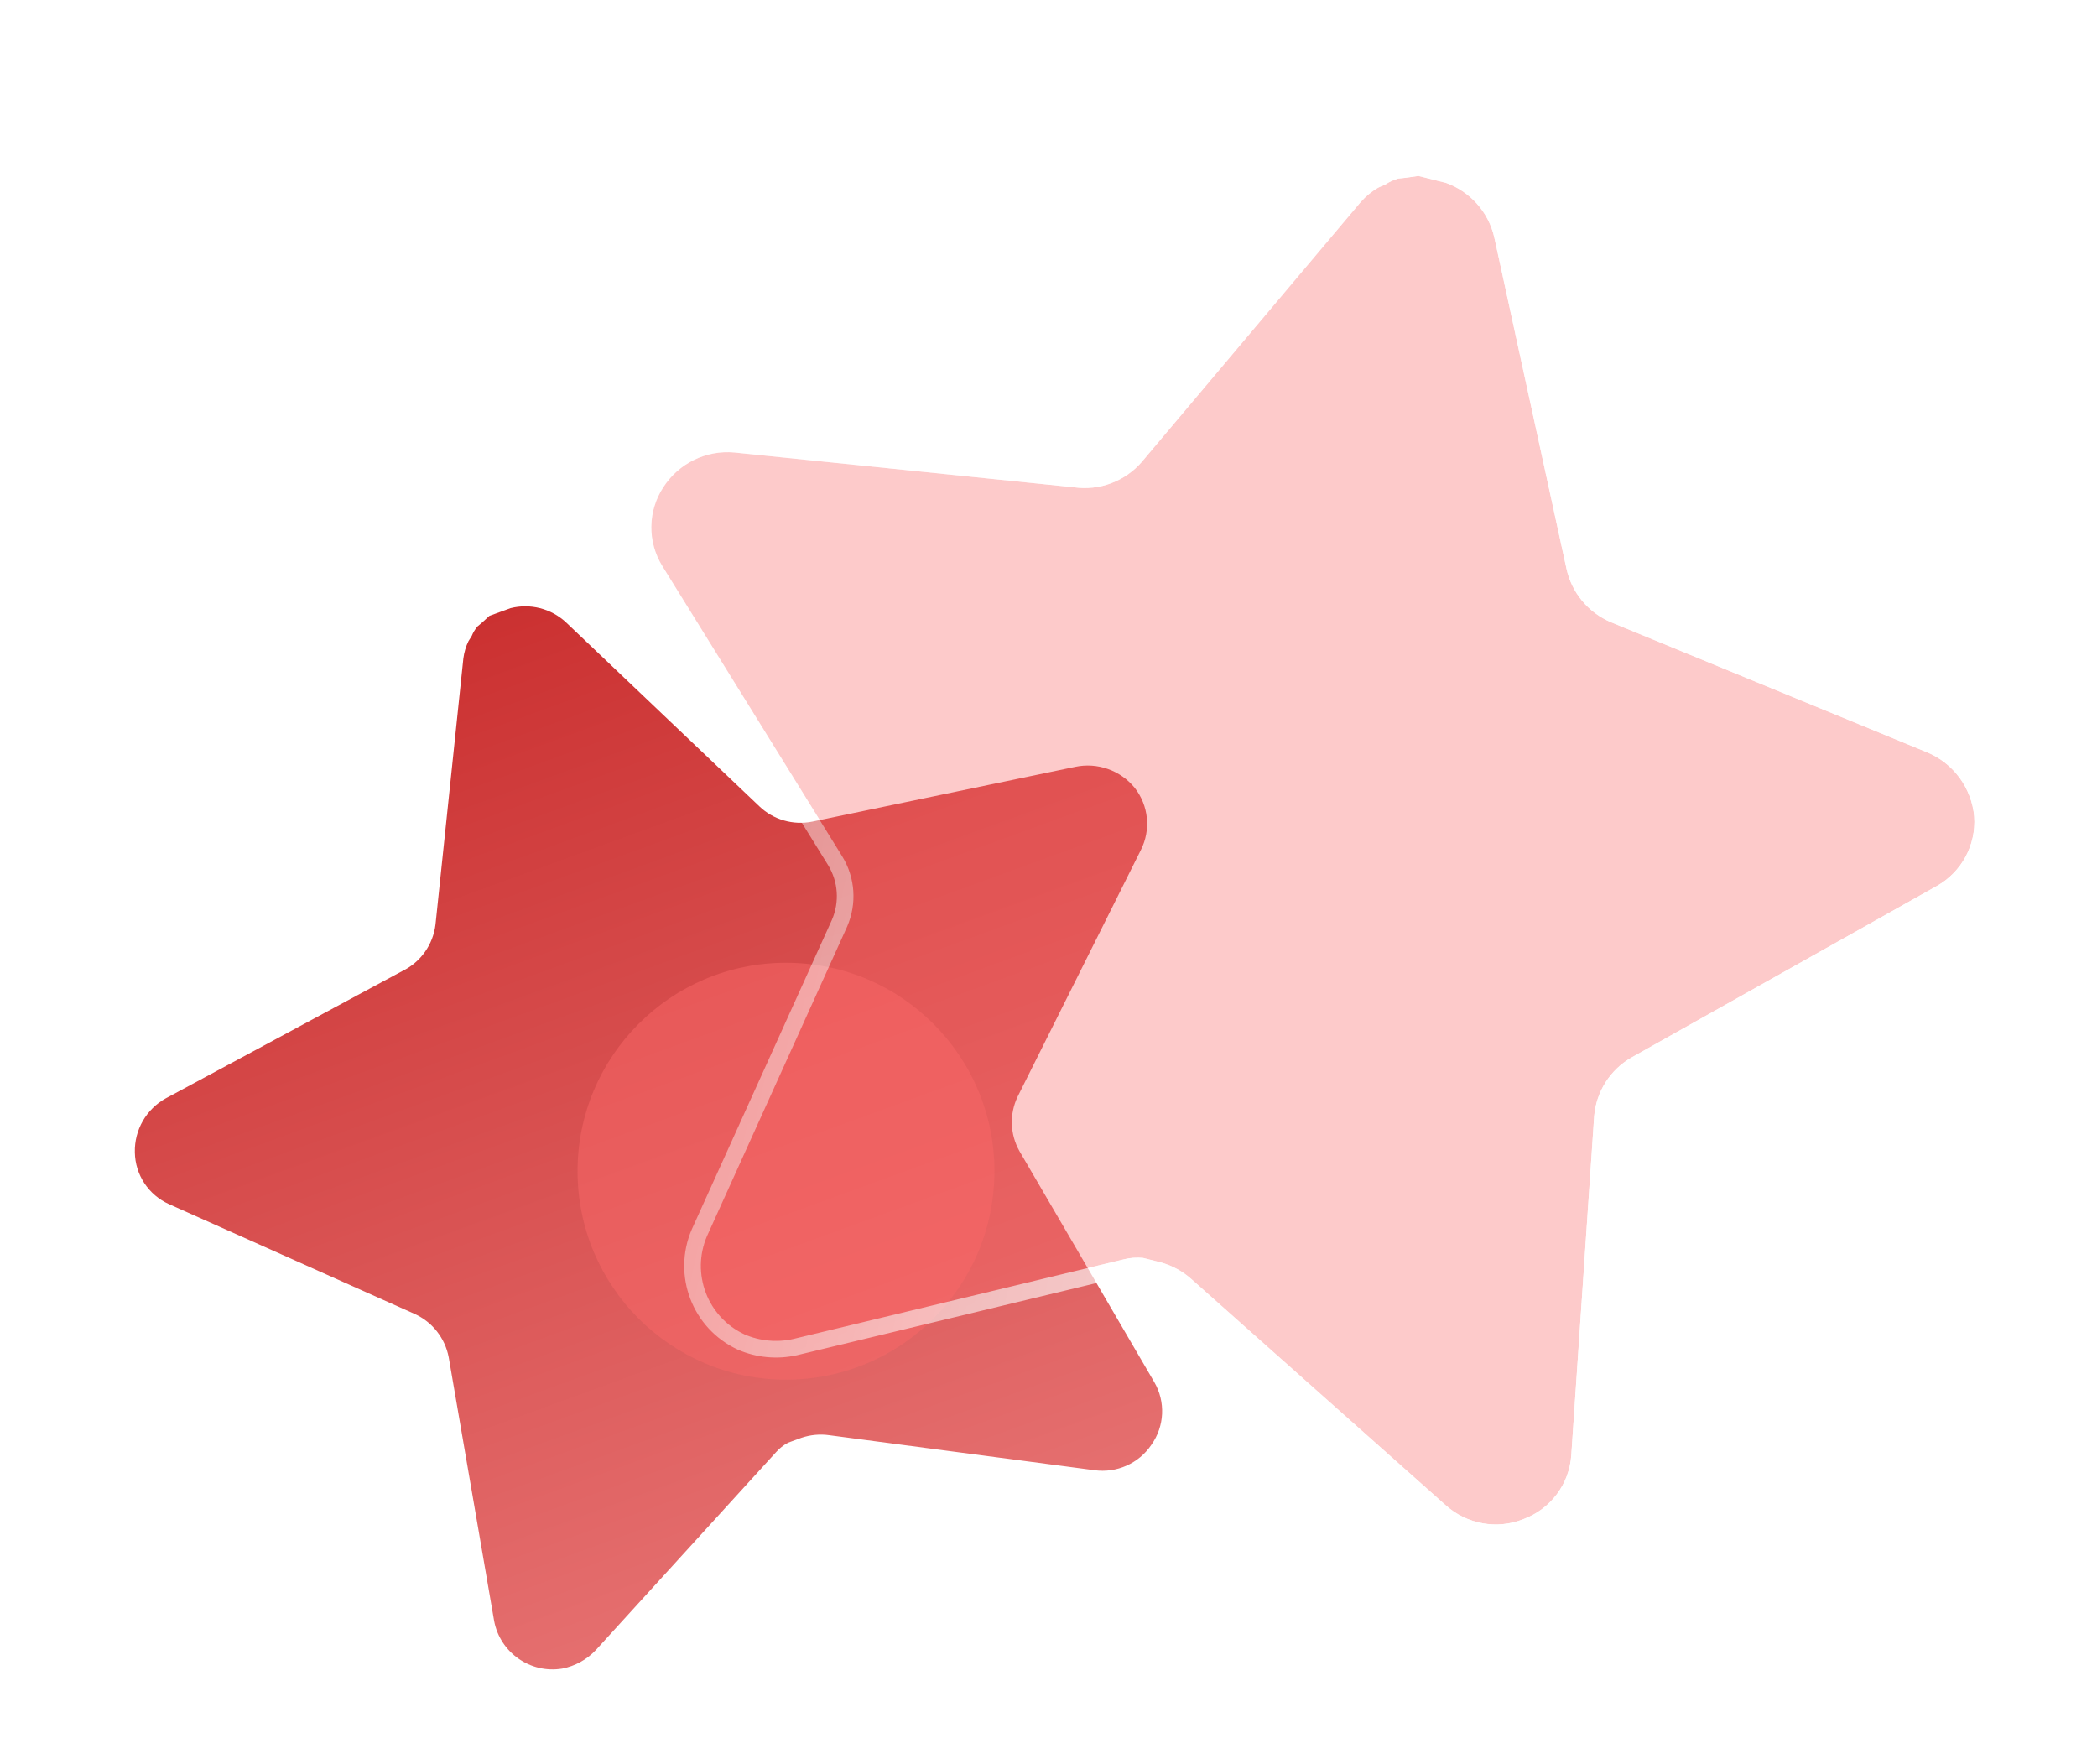 <svg width="126" height="106" viewBox="0 0 126 106" fill="none" xmlns="http://www.w3.org/2000/svg">
<path d="M61.15 65.883C60.644 66.926 60.684 68.154 61.254 69.164L69.357 83.047C70.042 84.224 69.975 85.693 69.186 86.805C68.429 87.937 67.087 88.528 65.74 88.335L49.818 86.234C49.263 86.155 48.698 86.211 48.163 86.388L47.345 86.687C47.076 86.832 46.831 87.024 46.628 87.256L35.802 99.144C35.261 99.718 34.555 100.109 33.778 100.258C31.867 100.572 30.053 99.303 29.691 97.399L26.962 81.557C26.745 80.408 25.984 79.436 24.921 78.951L10.159 72.354C8.924 71.802 8.123 70.588 8.102 69.237C8.071 67.893 8.786 66.644 9.962 65.993L24.181 58.343C25.28 57.809 26.03 56.748 26.169 55.534L27.841 39.56C27.888 39.2 27.989 38.849 28.148 38.524L28.343 38.213C28.427 38.005 28.543 37.815 28.686 37.643L28.971 37.403L29.407 37.004L30.679 36.54C31.858 36.244 33.105 36.559 33.998 37.384L45.623 48.444C46.466 49.255 47.655 49.598 48.8 49.369L64.607 46.075C65.942 45.794 67.322 46.284 68.182 47.339C69.019 48.406 69.162 49.859 68.55 51.072L61.15 65.883Z" fill="url(#paint0_linear_1206_6315)"/>
<g opacity="0.5" filter="url(#filter0_f_1206_6315)">
<path d="M47.228 57.849C40.314 57.849 34.703 63.461 34.703 70.373C34.703 77.288 40.314 82.897 47.228 82.897C54.153 82.897 59.752 77.288 59.752 70.373C59.752 63.461 54.153 57.849 47.228 57.849Z" fill="#FA6767"/>
</g>
<g filter="url(#filter1_b_1206_6315)">
<path d="M98.016 63.549C96.74 64.285 95.908 65.605 95.787 67.073L94.412 87.442C94.294 89.168 93.177 90.664 91.555 91.271C89.952 91.921 88.12 91.587 86.842 90.424L71.601 76.868C71.073 76.39 70.439 76.046 69.751 75.852L68.678 75.582C68.292 75.544 67.898 75.572 67.519 75.67L47.666 80.453C46.689 80.671 45.668 80.579 44.745 80.183C42.512 79.15 41.509 76.523 42.485 74.263L50.905 55.665C51.496 54.302 51.388 52.738 50.616 51.47L39.799 34.016C38.894 32.555 38.916 30.708 39.858 29.273C40.783 27.838 42.425 27.034 44.125 27.188L64.525 29.278C66.061 29.5 67.604 28.919 68.616 27.742L81.757 12.14C82.062 11.796 82.419 11.498 82.817 11.27L83.244 11.082C83.481 10.923 83.738 10.806 84.01 10.728L84.482 10.678L85.225 10.57L86.892 10.989C88.342 11.517 89.429 12.738 89.78 14.24L94.12 34.151C94.428 35.605 95.434 36.813 96.801 37.388L115.765 45.19C117.369 45.845 118.47 47.343 118.623 49.065C118.743 50.784 117.857 52.414 116.35 53.252L98.016 63.549Z" fill="#FA6767" fill-opacity="0.35"/>
<path d="M94.911 87.476L94.911 87.476L96.286 67.114C96.286 67.113 96.286 67.112 96.286 67.11C96.394 65.807 97.133 64.637 98.264 63.983C98.264 63.983 98.265 63.983 98.266 63.982L116.593 53.689C116.593 53.688 116.594 53.688 116.595 53.688C118.27 52.755 119.255 50.942 119.122 49.03L119.122 49.03L119.121 49.021C118.952 47.113 117.732 45.454 115.955 44.727C115.955 44.727 115.955 44.727 115.955 44.727L96.995 36.928C96.994 36.927 96.993 36.927 96.993 36.927C95.777 36.415 94.883 35.339 94.609 34.047L94.608 34.044L90.269 14.134L90.269 14.134L90.267 14.127C89.878 12.459 88.671 11.105 87.063 10.519C87.047 10.513 87.031 10.508 87.014 10.504L85.347 10.085C85.283 10.069 85.218 10.065 85.153 10.075L84.42 10.181L83.958 10.23C83.929 10.233 83.9 10.239 83.871 10.247C83.567 10.335 83.276 10.465 83.004 10.642L82.616 10.812C82.6 10.819 82.584 10.827 82.569 10.836C82.12 11.093 81.721 11.427 81.383 11.808L81.383 11.808L81.374 11.818L68.237 27.416C68.236 27.417 68.236 27.418 68.235 27.418C67.335 28.465 65.962 28.98 64.596 28.783C64.594 28.783 64.592 28.783 64.59 28.782C64.585 28.782 64.581 28.781 64.576 28.781L44.176 26.691L44.176 26.69L44.17 26.69C42.285 26.52 40.464 27.411 39.439 29.001C38.391 30.599 38.368 32.654 39.374 34.279L39.374 34.279L50.189 51.73C50.19 51.731 50.19 51.731 50.19 51.732C50.876 52.859 50.972 54.25 50.448 55.462C50.448 55.464 50.447 55.465 50.447 55.466L42.029 74.057L42.029 74.057L42.026 74.065C40.942 76.574 42.056 79.49 44.535 80.636L44.535 80.636L44.547 80.642C45.568 81.08 46.696 81.182 47.775 80.941L47.775 80.942L47.783 80.939L67.636 76.156L67.636 76.156L67.645 76.154C67.953 76.074 68.275 76.049 68.594 76.077L69.623 76.335C70.236 76.509 70.798 76.816 71.266 77.239L71.269 77.242L86.506 90.794C86.506 90.794 86.507 90.795 86.508 90.795C87.925 92.084 89.956 92.456 91.737 91.737C93.538 91.06 94.78 89.396 94.911 87.476Z" stroke="url(#paint1_linear_1206_6315)" stroke-linecap="round" stroke-linejoin="round"/>
</g>
<defs>
<filter id="filter0_f_1206_6315" x="14.704" y="37.849" width="65.048" height="65.048" filterUnits="userSpaceOnUse" color-interpolation-filters="sRGB">
<feFlood flood-opacity="0" result="BackgroundImageFix"/>
<feBlend mode="normal" in="SourceGraphic" in2="BackgroundImageFix" result="shape"/>
<feGaussianBlur stdDeviation="10" result="effect1_foregroundBlur_1206_6315"/>
</filter>
<filter id="filter1_b_1206_6315" x="14.136" y="-14.43" width="129.498" height="131.029" filterUnits="userSpaceOnUse" color-interpolation-filters="sRGB">
<feFlood flood-opacity="0" result="BackgroundImageFix"/>
<feGaussianBlur in="BackgroundImage" stdDeviation="12"/>
<feComposite in2="SourceAlpha" operator="in" result="effect1_backgroundBlur_1206_6315"/>
<feBlend mode="normal" in="SourceGraphic" in2="effect1_backgroundBlur_1206_6315" result="shape"/>
</filter>
<linearGradient id="paint0_linear_1206_6315" x1="30.261" y1="36.693" x2="51.181" y2="94.091" gradientUnits="userSpaceOnUse">
<stop stop-color="#CB3131"/>
<stop offset="1" stop-color="#E56F6F"/>
</linearGradient>
<linearGradient id="paint1_linear_1206_6315" x1="116.92" y1="32.98" x2="27.931" y2="13.839" gradientUnits="userSpaceOnUse">
<stop stop-color="white"/>
<stop offset="1" stop-color="white" stop-opacity="0.2"/>
</linearGradient>
</defs>
</svg>
